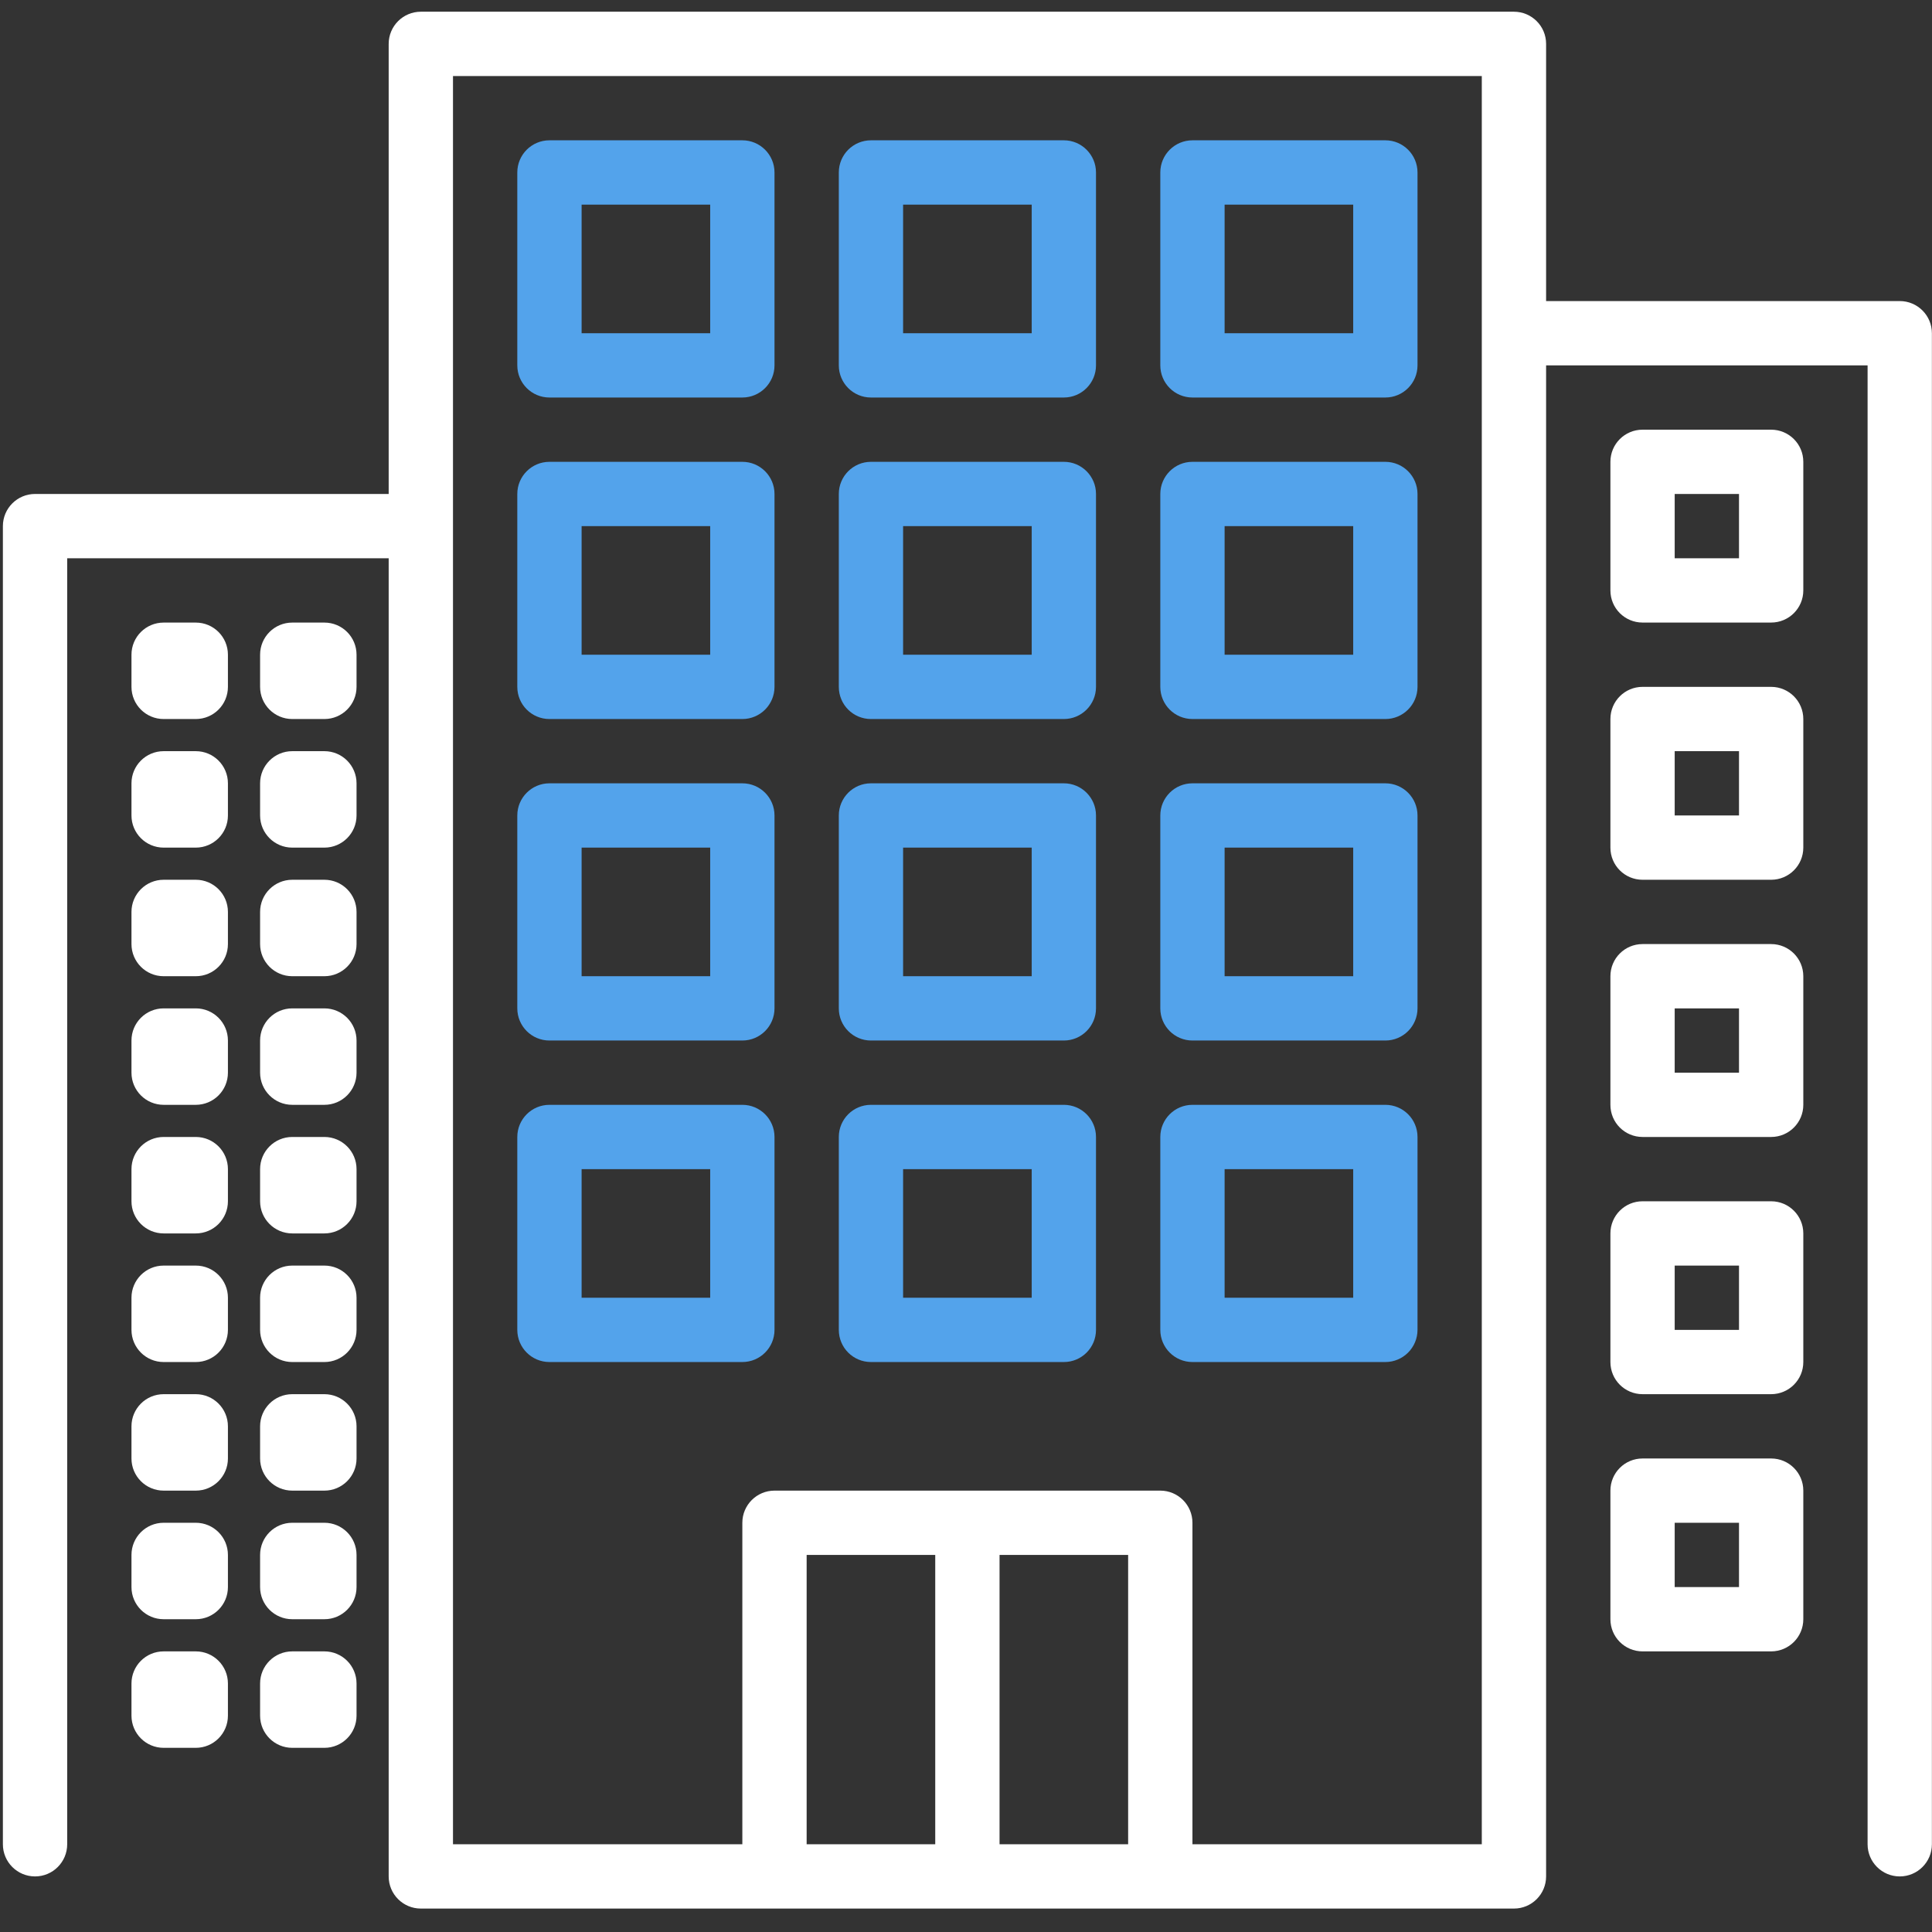 <svg width="77" height="77" viewBox="0 0 77 77" fill="none" xmlns="http://www.w3.org/2000/svg">
<rect x="0" y="0" width="77" height="77" fill="#333333" stroke="none"/>
<path d="M75.715 11.999H61.62V1.748C61.62 1.041 61.046 0.467 60.339 0.467H16.773C16.065 0.467 15.491 1.041 15.491 1.748V19.687H1.397C0.689 19.687 0.115 20.261 0.115 20.968V73.504C0.115 74.211 0.689 74.785 1.397 74.785C2.104 74.785 2.678 74.211 2.678 73.504V22.25H15.491V74.785C15.491 75.493 16.065 76.066 16.773 76.066H60.339C61.046 76.066 61.62 75.493 61.62 74.785V14.562H74.433V73.504C74.433 74.211 75.007 74.785 75.715 74.785C76.422 74.785 76.996 74.211 76.996 73.504V13.28C76.996 12.573 76.422 11.999 75.715 11.999ZM37.274 73.504H32.149V61.972H37.274V73.504ZM44.962 73.504H39.837V61.972H44.962V73.504ZM59.057 73.504H47.525V60.69C47.525 59.983 46.951 59.409 46.244 59.409H30.868C30.16 59.409 29.586 59.983 29.586 60.69V73.504H18.054V3.03H59.057V73.504Z" fill="white"/>
<path d="M29.587 5.592H21.898C21.191 5.592 20.617 6.166 20.617 6.874V14.562C20.617 15.269 21.191 15.843 21.898 15.843H29.587C30.294 15.843 30.868 15.269 30.868 14.562V6.874C30.868 6.166 30.294 5.592 29.587 5.592ZM28.305 13.28H23.18V8.155H28.305V13.28Z" fill="#53A3EB"/>
<path d="M42.4 5.592H34.712C34.004 5.592 33.431 6.166 33.431 6.874V14.562C33.431 15.269 34.004 15.843 34.712 15.843H42.4C43.108 15.843 43.681 15.269 43.681 14.562V6.874C43.681 6.166 43.108 5.592 42.4 5.592ZM41.119 13.28H35.993V8.155H41.119V13.28Z" fill="#53A3EB"/>
<path d="M55.214 5.592H47.526C46.818 5.592 46.244 6.166 46.244 6.874V14.562C46.244 15.269 46.818 15.843 47.526 15.843H55.214C55.921 15.843 56.495 15.269 56.495 14.562V6.874C56.495 6.166 55.921 5.592 55.214 5.592ZM53.932 13.28H48.807V8.155H53.932V13.28Z" fill="#53A3EB"/>
<path d="M29.587 18.406H21.898C21.191 18.406 20.617 18.98 20.617 19.687V27.375C20.617 28.083 21.191 28.657 21.898 28.657H29.587C30.294 28.657 30.868 28.083 30.868 27.375V19.687C30.868 18.98 30.294 18.406 29.587 18.406ZM28.305 26.094H23.18V20.968H28.305V26.094Z" fill="#53A3EB"/>
<path d="M42.4 18.406H34.712C34.004 18.406 33.431 18.98 33.431 19.687V27.375C33.431 28.083 34.004 28.657 34.712 28.657H42.4C43.108 28.657 43.681 28.083 43.681 27.375V19.687C43.681 18.98 43.108 18.406 42.4 18.406ZM41.119 26.094H35.993V20.968H41.119V26.094Z" fill="#53A3EB"/>
<path d="M55.214 18.406H47.526C46.818 18.406 46.244 18.98 46.244 19.687V27.375C46.244 28.083 46.818 28.657 47.526 28.657H55.214C55.921 28.657 56.495 28.083 56.495 27.375V19.687C56.495 18.98 55.921 18.406 55.214 18.406ZM53.932 26.094H48.807V20.968H53.932V26.094Z" fill="#53A3EB"/>
<path d="M29.587 31.219H21.898C21.191 31.219 20.617 31.793 20.617 32.501V40.189C20.617 40.896 21.191 41.47 21.898 41.47H29.587C30.294 41.47 30.868 40.896 30.868 40.189V32.501C30.868 31.793 30.294 31.219 29.587 31.219ZM28.305 38.907H23.18V33.782H28.305V38.907Z" fill="#53A3EB"/>
<path d="M42.4 31.219H34.712C34.004 31.219 33.431 31.793 33.431 32.501V40.189C33.431 40.896 34.004 41.47 34.712 41.47H42.4C43.108 41.47 43.681 40.896 43.681 40.189V32.501C43.681 31.793 43.108 31.219 42.4 31.219ZM41.119 38.907H35.993V33.782H41.119V38.907Z" fill="#53A3EB"/>
<path d="M55.214 31.219H47.526C46.818 31.219 46.244 31.793 46.244 32.501V40.189C46.244 40.896 46.818 41.47 47.526 41.47H55.214C55.921 41.47 56.495 40.896 56.495 40.189V32.501C56.495 31.793 55.921 31.219 55.214 31.219ZM53.932 38.907H48.807V33.782H53.932V38.907Z" fill="#53A3EB"/>
<path d="M29.587 44.033H21.898C21.191 44.033 20.617 44.607 20.617 45.314V53.002C20.617 53.71 21.191 54.284 21.898 54.284H29.587C30.294 54.284 30.868 53.71 30.868 53.002V45.314C30.868 44.607 30.294 44.033 29.587 44.033ZM28.305 51.721H23.18V46.596H28.305V51.721Z" fill="#53A3EB"/>
<path d="M42.4 44.033H34.712C34.004 44.033 33.431 44.607 33.431 45.314V53.002C33.431 53.71 34.004 54.284 34.712 54.284H42.4C43.108 54.284 43.681 53.71 43.681 53.002V45.314C43.681 44.607 43.108 44.033 42.4 44.033ZM41.119 51.721H35.993V46.596H41.119V51.721Z" fill="#53A3EB"/>
<path d="M55.214 44.033H47.526C46.818 44.033 46.244 44.607 46.244 45.314V53.002C46.244 53.71 46.818 54.284 47.526 54.284H55.214C55.921 54.284 56.495 53.71 56.495 53.002V45.314C56.495 44.607 55.921 44.033 55.214 44.033ZM53.932 51.721H48.807V46.596H53.932V51.721Z" fill="#53A3EB"/>
<path d="M7.803 24.813H6.522C5.814 24.813 5.24 25.386 5.24 26.094V27.375C5.24 28.083 5.814 28.657 6.522 28.657H7.803C8.511 28.657 9.084 28.083 9.084 27.375V26.094C9.084 25.386 8.511 24.813 7.803 24.813Z" fill="white"/>
<path d="M12.929 24.813H11.648C10.94 24.813 10.366 25.386 10.366 26.094V27.375C10.366 28.083 10.94 28.657 11.648 28.657H12.929C13.636 28.657 14.21 28.083 14.21 27.375V26.094C14.21 25.386 13.636 24.813 12.929 24.813Z" fill="white"/>
<path d="M7.803 29.938H6.522C5.814 29.938 5.24 30.512 5.24 31.219V32.501C5.24 33.208 5.814 33.782 6.522 33.782H7.803C8.511 33.782 9.084 33.208 9.084 32.501V31.219C9.084 30.512 8.511 29.938 7.803 29.938Z" fill="white"/>
<path d="M12.929 29.938H11.648C10.94 29.938 10.366 30.512 10.366 31.219V32.501C10.366 33.208 10.94 33.782 11.648 33.782H12.929C13.636 33.782 14.21 33.208 14.21 32.501V31.219C14.21 30.512 13.636 29.938 12.929 29.938Z" fill="white"/>
<path d="M7.803 35.063H6.522C5.814 35.063 5.24 35.637 5.24 36.345V37.626C5.24 38.334 5.814 38.907 6.522 38.907H7.803C8.511 38.907 9.084 38.334 9.084 37.626V36.345C9.084 35.637 8.511 35.063 7.803 35.063Z" fill="white"/>
<path d="M12.929 35.063H11.648C10.94 35.063 10.366 35.637 10.366 36.345V37.626C10.366 38.334 10.94 38.907 11.648 38.907H12.929C13.636 38.907 14.21 38.334 14.21 37.626V36.345C14.21 35.637 13.636 35.063 12.929 35.063Z" fill="white"/>
<path d="M7.803 40.189H6.522C5.814 40.189 5.24 40.763 5.24 41.47V42.752C5.24 43.459 5.814 44.033 6.522 44.033H7.803C8.511 44.033 9.084 43.459 9.084 42.752V41.47C9.084 40.763 8.511 40.189 7.803 40.189Z" fill="white"/>
<path d="M12.929 40.189H11.648C10.94 40.189 10.366 40.763 10.366 41.47V42.752C10.366 43.459 10.94 44.033 11.648 44.033H12.929C13.636 44.033 14.21 43.459 14.21 42.752V41.47C14.21 40.763 13.636 40.189 12.929 40.189Z" fill="white"/>
<path d="M7.803 45.314H6.522C5.814 45.314 5.24 45.888 5.24 46.596V47.877C5.24 48.584 5.814 49.158 6.522 49.158H7.803C8.511 49.158 9.084 48.584 9.084 47.877V46.596C9.084 45.888 8.511 45.314 7.803 45.314Z" fill="white"/>
<path d="M12.929 45.314H11.648C10.94 45.314 10.366 45.888 10.366 46.596V47.877C10.366 48.584 10.94 49.158 11.648 49.158H12.929C13.636 49.158 14.21 48.584 14.21 47.877V46.596C14.21 45.888 13.636 45.314 12.929 45.314Z" fill="white"/>
<path d="M7.803 50.44H6.522C5.814 50.44 5.24 51.013 5.24 51.721V53.002C5.24 53.71 5.814 54.284 6.522 54.284H7.803C8.511 54.284 9.084 53.71 9.084 53.002V51.721C9.084 51.013 8.511 50.44 7.803 50.44Z" fill="white"/>
<path d="M12.929 50.44H11.648C10.94 50.44 10.366 51.013 10.366 51.721V53.002C10.366 53.71 10.94 54.284 11.648 54.284H12.929C13.636 54.284 14.21 53.71 14.21 53.002V51.721C14.21 51.013 13.636 50.44 12.929 50.44Z" fill="white"/>
<path d="M7.803 55.565H6.522C5.814 55.565 5.24 56.139 5.24 56.846V58.128C5.24 58.835 5.814 59.409 6.522 59.409H7.803C8.511 59.409 9.084 58.835 9.084 58.128V56.846C9.084 56.139 8.511 55.565 7.803 55.565Z" fill="white"/>
<path d="M12.929 55.565H11.648C10.94 55.565 10.366 56.139 10.366 56.846V58.128C10.366 58.835 10.94 59.409 11.648 59.409H12.929C13.636 59.409 14.21 58.835 14.21 58.128V56.846C14.21 56.139 13.636 55.565 12.929 55.565Z" fill="white"/>
<path d="M7.803 60.69H6.522C5.814 60.69 5.24 61.264 5.24 61.972V63.253C5.24 63.961 5.814 64.534 6.522 64.534H7.803C8.511 64.534 9.084 63.961 9.084 63.253V61.972C9.084 61.264 8.511 60.69 7.803 60.69Z" fill="white"/>
<path d="M12.929 60.69H11.648C10.94 60.69 10.366 61.264 10.366 61.972V63.253C10.366 63.961 10.94 64.534 11.648 64.534H12.929C13.636 64.534 14.21 63.961 14.21 63.253V61.972C14.21 61.264 13.636 60.69 12.929 60.69Z" fill="white"/>
<path d="M7.803 65.816H6.522C5.814 65.816 5.24 66.389 5.24 67.097V68.378C5.24 69.086 5.814 69.66 6.522 69.66H7.803C8.511 69.66 9.084 69.086 9.084 68.378V67.097C9.084 66.389 8.511 65.816 7.803 65.816Z" fill="white"/>
<path d="M12.929 65.816H11.648C10.94 65.816 10.366 66.389 10.366 67.097V68.378C10.366 69.086 10.94 69.66 11.648 69.66H12.929C13.636 69.66 14.21 69.086 14.21 68.378V67.097C14.21 66.389 13.636 65.816 12.929 65.816Z" fill="white"/>
<path d="M70.589 17.125H65.464C64.756 17.125 64.183 17.698 64.183 18.406V23.531C64.183 24.239 64.756 24.812 65.464 24.812H70.589C71.297 24.812 71.871 24.239 71.871 23.531V18.406C71.871 17.698 71.297 17.125 70.589 17.125ZM69.308 22.25H66.745V19.687H69.308V22.25Z" fill="white"/>
<path d="M70.589 27.375H65.464C64.756 27.375 64.183 27.949 64.183 28.657V33.782C64.183 34.49 64.756 35.063 65.464 35.063H70.589C71.297 35.063 71.871 34.49 71.871 33.782V28.657C71.871 27.949 71.297 27.375 70.589 27.375ZM69.308 32.501H66.745V29.938H69.308V32.501Z" fill="white"/>
<path d="M70.589 37.626H65.464C64.756 37.626 64.183 38.2 64.183 38.907V44.033C64.183 44.74 64.756 45.314 65.464 45.314H70.589C71.297 45.314 71.871 44.74 71.871 44.033V38.907C71.871 38.2 71.297 37.626 70.589 37.626ZM69.308 42.752H66.745V40.189H69.308V42.752Z" fill="white"/>
<path d="M70.589 47.877H65.464C64.756 47.877 64.183 48.451 64.183 49.158V54.284C64.183 54.991 64.756 55.565 65.464 55.565H70.589C71.297 55.565 71.871 54.991 71.871 54.284V49.158C71.871 48.451 71.297 47.877 70.589 47.877ZM69.308 53.002H66.745V50.44H69.308V53.002Z" fill="white"/>
<path d="M70.589 58.128H65.464C64.756 58.128 64.183 58.701 64.183 59.409V64.534C64.183 65.242 64.756 65.816 65.464 65.816H70.589C71.297 65.816 71.871 65.242 71.871 64.534V59.409C71.871 58.701 71.297 58.128 70.589 58.128ZM69.308 63.253H66.745V60.69H69.308V63.253Z" fill="white"/>
</svg>
